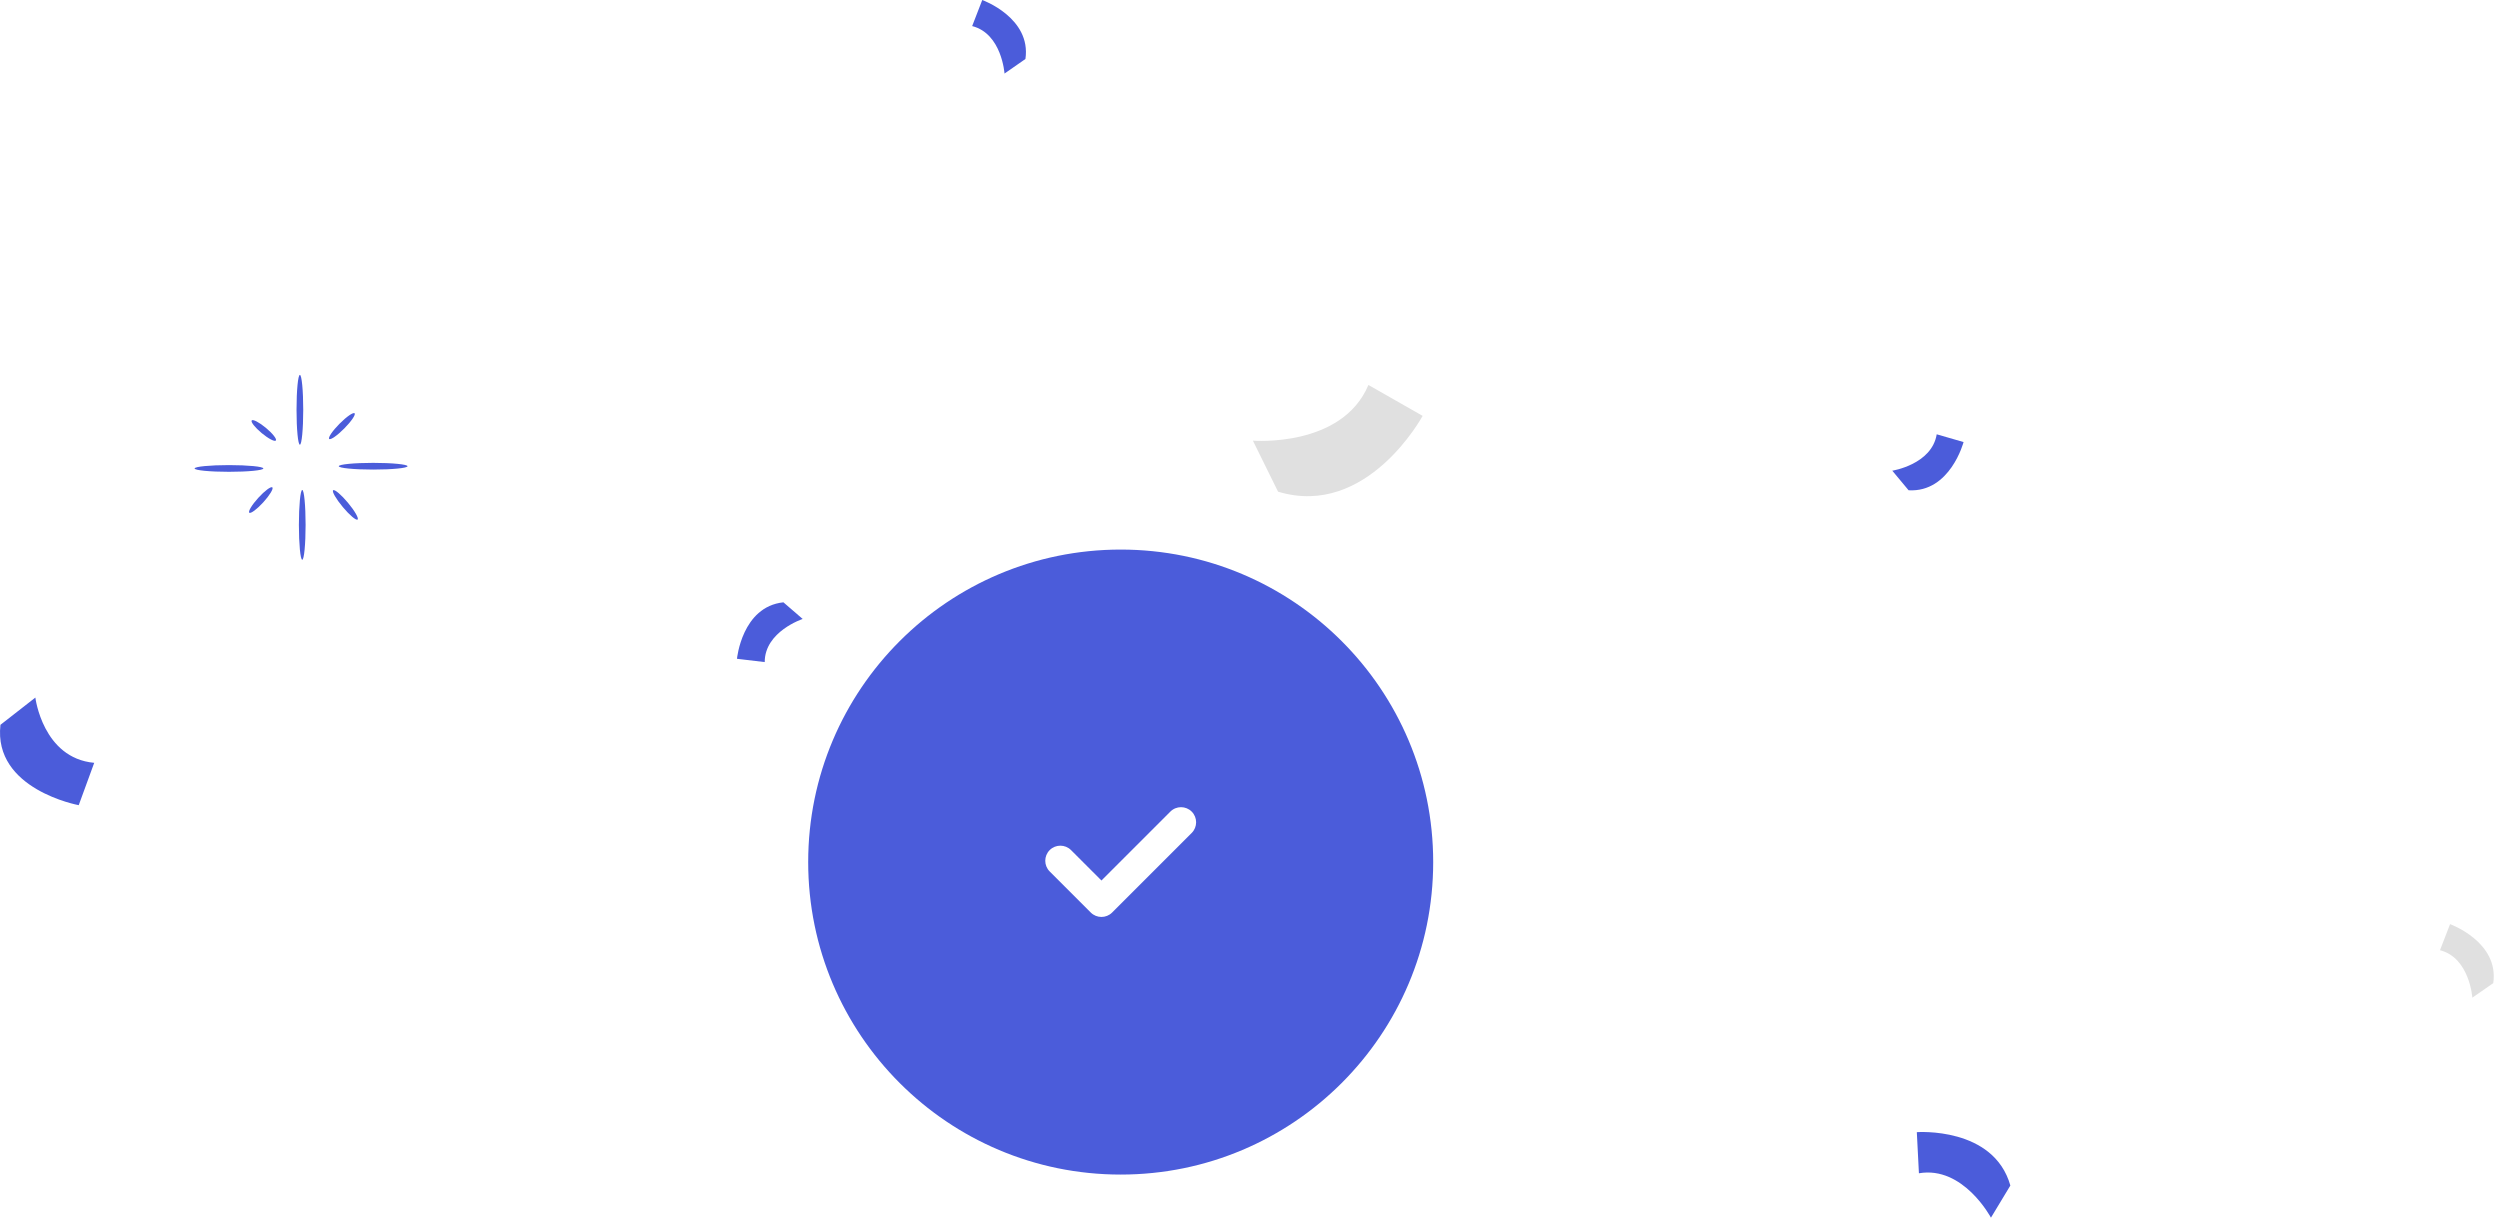 <svg width="232" height="113" viewBox="0 0 232 113" fill="none" xmlns="http://www.w3.org/2000/svg">
    <path d="M186.561 110.017C185.013 104.531 177.881 105.064 177.881 105.064L178.076 108.88C182.198 108.17 184.76 113 184.76 113L186.561 110.017Z" fill="#4B5CDA"/>
    <path d="M118.603 45.627C126.874 48.133 132.021 38.593 132.021 38.593L126.99 35.726C124.53 41.569 116.269 40.893 116.269 40.893L118.603 45.627Z" fill="#E0E0E0"/>
    <path d="M72.7 55.895C68.849 56.304 68.391 61.136 68.391 61.136L70.966 61.441C70.962 58.601 74.489 57.44 74.489 57.44L72.7 55.895Z" fill="#4B5CDA"/>
    <path d="M231.374 91.235C231.933 87.404 227.366 85.76 227.366 85.76L226.431 88.18C229.184 88.881 229.433 92.585 229.433 92.585L231.374 91.235Z" fill="#E0E0E0"/>
    <path d="M95.16 5.474C95.719 1.644 91.153 0 91.153 0L90.217 2.42C92.97 3.12 93.219 6.825 93.219 6.825L95.16 5.474Z" fill="#4B5CDA"/>
    <path d="M0.043 67.261C-0.65 73.266 7.306 74.72 7.306 74.72L8.743 70.79C3.969 70.359 3.281 64.735 3.281 64.735L0.043 67.261Z" fill="#4B5CDA"/>
    <path d="M177.118 45.498C180.982 45.719 182.219 41.023 182.219 41.023L179.727 40.303C179.27 43.106 175.604 43.68 175.604 43.68L177.118 45.498Z" fill="#4B5CDA"/>
    <path d="M21.249 43.784C23.01 43.784 24.439 43.645 24.439 43.473C24.439 43.301 23.01 43.161 21.249 43.161C19.487 43.161 18.059 43.301 18.059 43.473C18.059 43.645 19.487 43.784 21.249 43.784Z" fill="#4B5CDA"/>
    <path d="M27.829 41.268C28.001 41.268 28.14 39.819 28.14 38.03C28.14 36.242 28.001 34.792 27.829 34.792C27.657 34.792 27.518 36.242 27.518 38.03C27.518 39.819 27.657 41.268 27.829 41.268Z" fill="#4B5CDA"/>
    <path d="M34.629 43.576C36.39 43.576 37.818 43.437 37.818 43.265C37.818 43.093 36.39 42.954 34.629 42.954C32.867 42.954 31.439 43.093 31.439 43.265C31.439 43.437 32.867 43.576 34.629 43.576Z" fill="#4B5CDA"/>
    <path d="M28.049 51.945C28.22 51.945 28.36 50.496 28.36 48.707C28.36 46.919 28.22 45.47 28.049 45.47C27.877 45.47 27.737 46.919 27.737 48.707C27.737 50.496 27.877 51.945 28.049 51.945Z" fill="#4B5CDA"/>
    <path d="M31.812 47.054C32.438 47.804 33.053 48.323 33.185 48.213C33.316 48.103 32.916 47.405 32.289 46.655C31.663 45.905 31.048 45.386 30.916 45.496C30.784 45.606 31.185 46.304 31.812 47.054Z" fill="#4B5CDA"/>
    <path d="M31.948 39.763C32.599 39.106 33.028 38.476 32.906 38.355C32.784 38.234 32.157 38.668 31.506 39.325C30.856 39.981 30.427 40.612 30.549 40.733C30.671 40.854 31.298 40.419 31.948 39.763Z" fill="#4B5CDA"/>
    <path d="M24.28 40.188C24.9 40.703 25.491 41.013 25.601 40.881C25.71 40.749 25.298 40.224 24.679 39.709C24.059 39.194 23.468 38.884 23.359 39.016C23.249 39.148 23.661 39.672 24.28 40.188Z" fill="#4B5CDA"/>
    <path d="M24.434 46.614C25.024 45.965 25.4 45.346 25.273 45.23C25.146 45.114 24.564 45.546 23.974 46.194C23.383 46.843 23.007 47.462 23.134 47.578C23.261 47.693 23.843 47.262 24.434 46.614Z" fill="#4B5CDA"/>
    <path fill-rule="evenodd" clip-rule="evenodd" d="M104 109C120.016 109 133 96.016 133 80C133 63.984 120.016 51 104 51C87.984 51 75 63.984 75 80C75 96.016 87.984 109 104 109ZM103.205 84.683L110.59 77.298C111.137 76.751 111.137 75.864 110.59 75.317C110.043 74.77 109.156 74.769 108.609 75.317L102.214 81.711L99.392 78.889C98.845 78.342 97.958 78.342 97.411 78.889C96.864 79.436 96.864 80.323 97.411 80.871L101.223 84.683C101.771 85.23 102.658 85.23 103.205 84.683Z" fill="#4B5CDA"/>
</svg>
